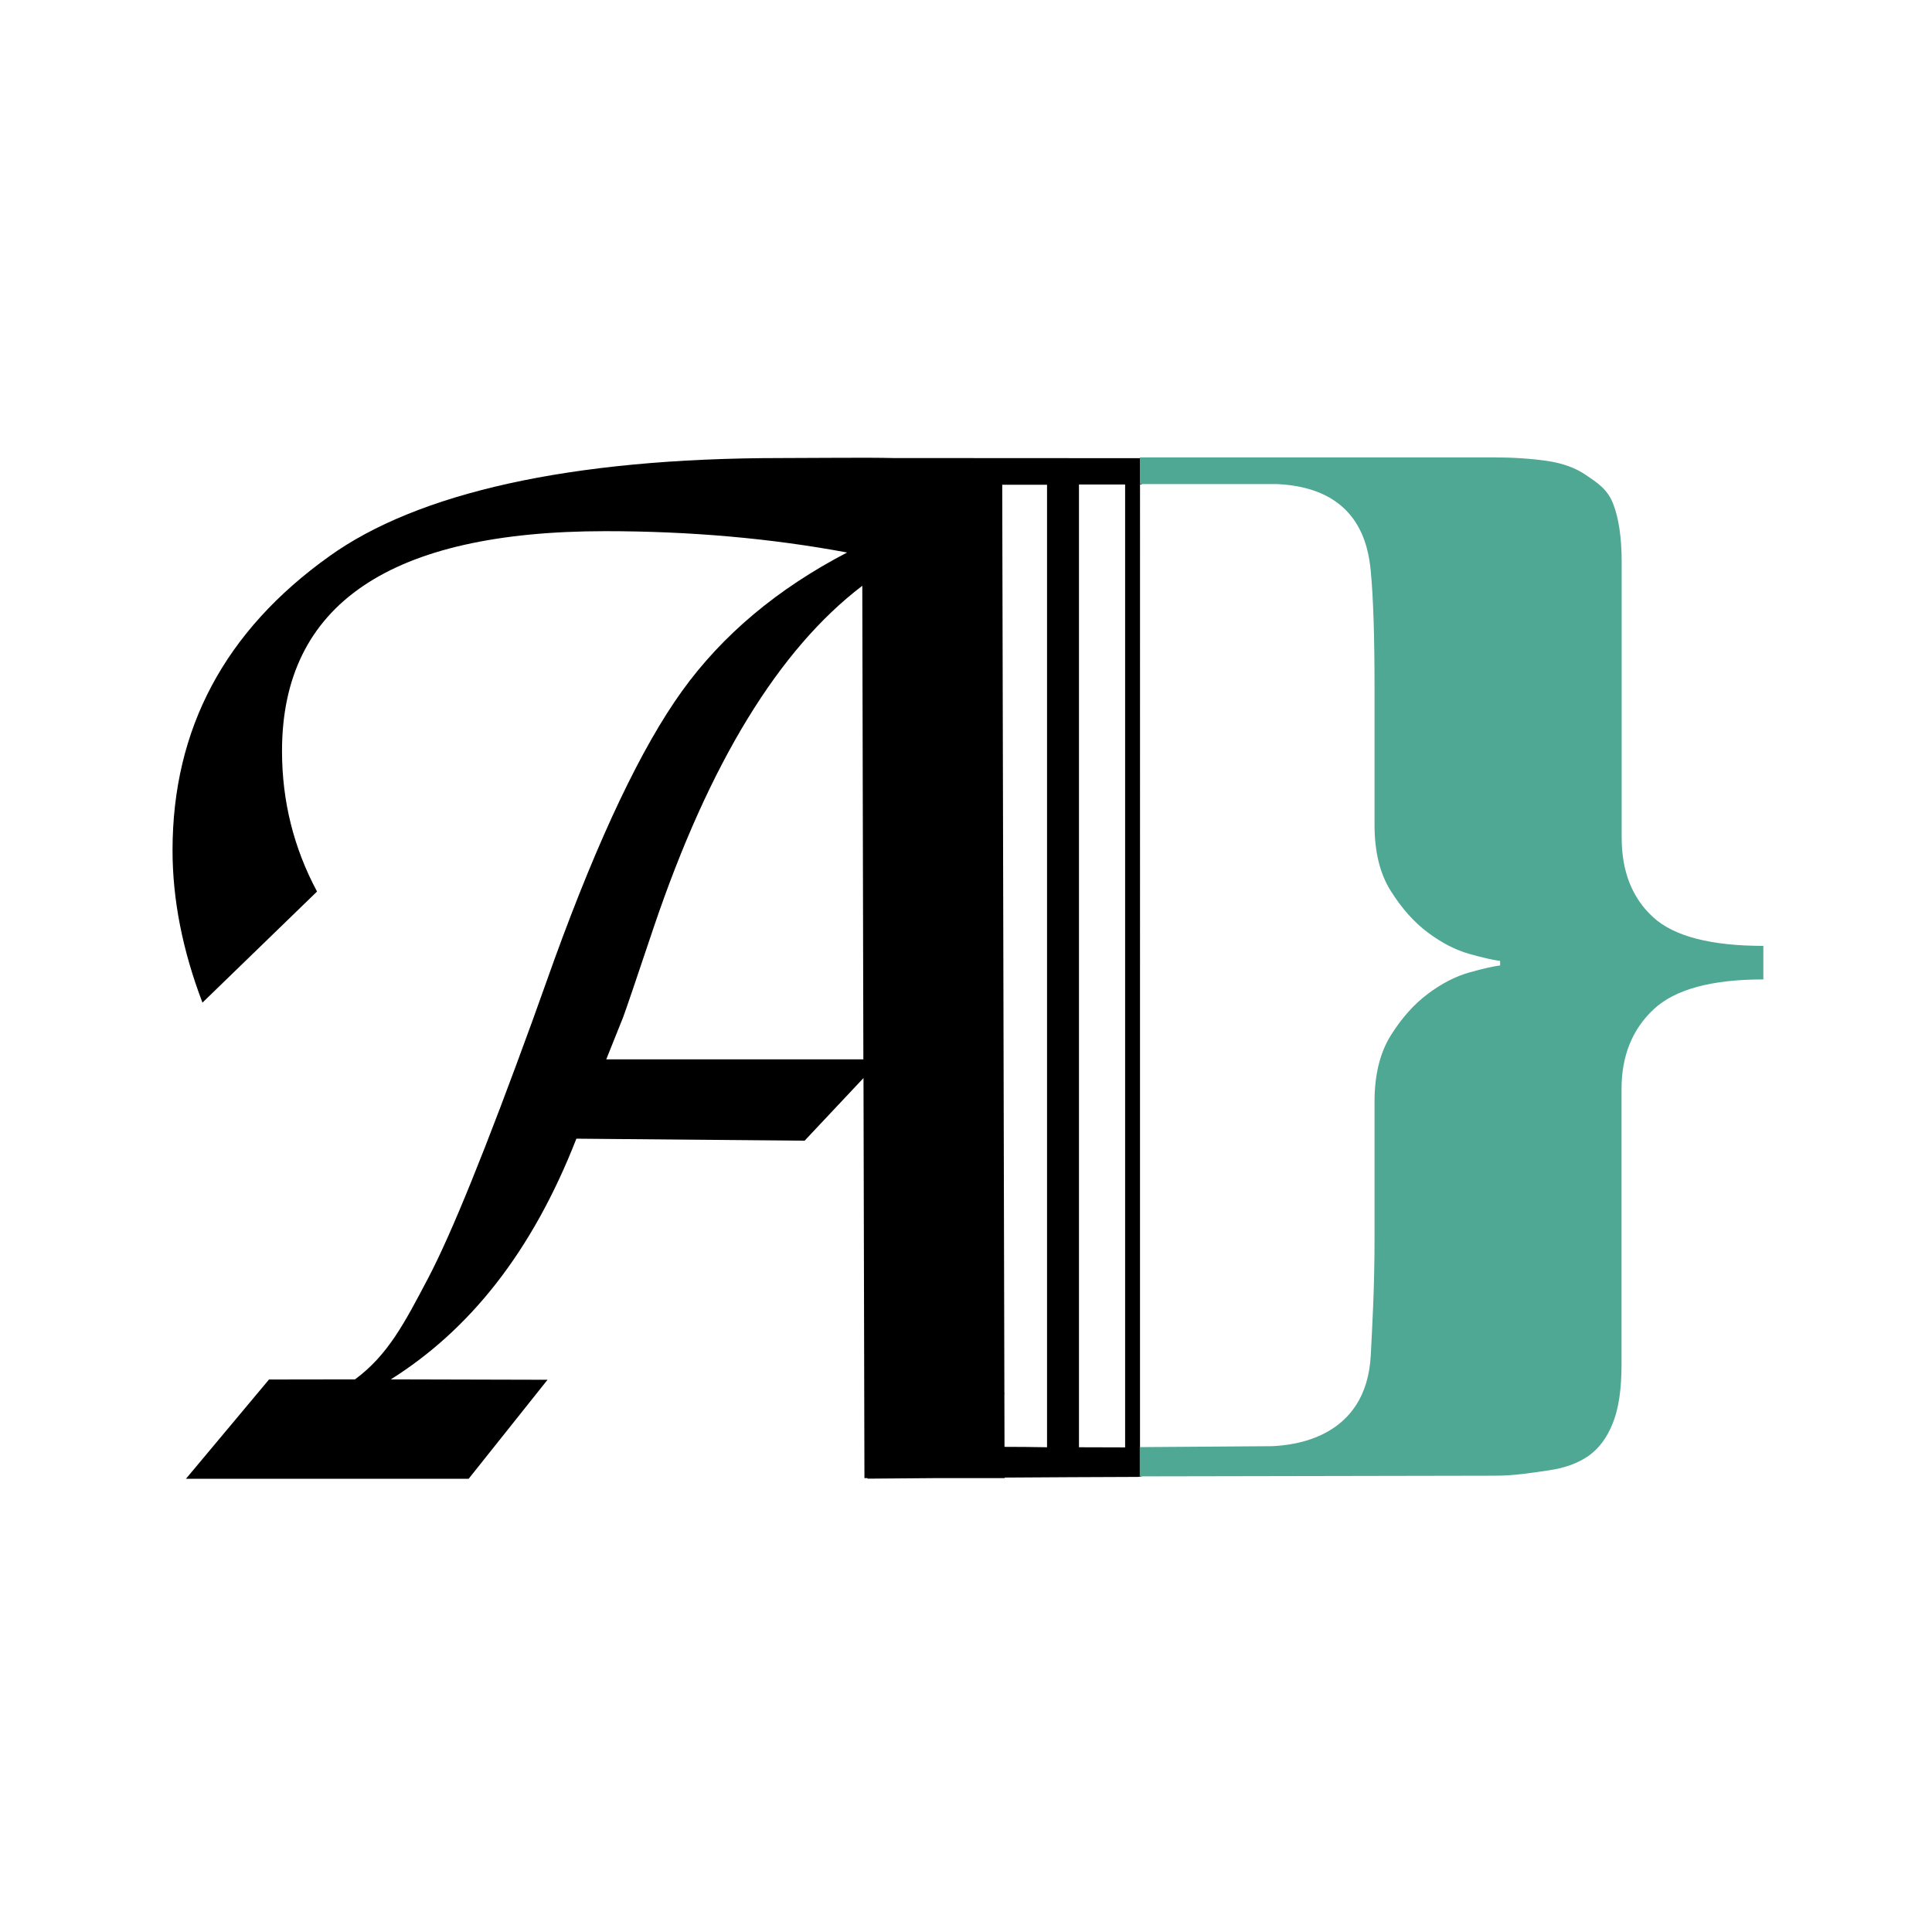 <?xml version="1.0" encoding="utf-8"?>
<!-- Generator: Adobe Illustrator 24.3.0, SVG Export Plug-In . SVG Version: 6.00 Build 0)  -->
<svg version="1.1" id="Layer_1" xmlns="http://www.w3.org/2000/svg" xmlns:xlink="http://www.w3.org/1999/xlink" x="0px" y="0px"
	 viewBox="0 0 144 144" style="enable-background:new 0 0 144 144;" xml:space="preserve">
<style type="text/css">
	.dt0{fill:none!important;}
	.dt1{fill:#4FA893!important;}
</style>
<g>
	<g>
		<path class="dt0" d="M48.73,69.09c-1.31,3.91-2.07,6.15-2.29,6.73l-1.25,3.12h19.16l-0.08-35.3
			C58.05,48.39,52.86,56.87,48.73,69.09z"/>
		<path d="M84.96,34.15l-18.35-0.01c-0.01,0-0.03,0-0.04,0c-2.03-0.05-5.66,0-8.34,0c-15.82,0-27.14,2.63-33.67,7.31
			c-7.8,5.56-11.7,12.87-11.7,21.93c0,3.66,0.74,7.44,2.23,11.35l8.54-8.28c-1.74-3.25-2.61-6.74-2.61-10.47
			c0-10.93,8.04-16.39,24.11-16.39c6.31,0,12.32,0.53,18.01,1.59c-5.19,2.7-9.29,6.14-12.3,10.32c-3.01,4.18-6.19,10.85-9.52,20.02
			l-1.63,4.55c-3.45,9.49-6.04,15.89-7.78,19.2c-1.74,3.3-2.98,5.72-5.45,7.54l-6.41,0.01l-6.19,7.4h21.07l5.88-7.38l-11.68-0.03
			c5.8-3.65,10.49-9.39,13.83-17.94l17.01,0.15l4.39-4.67l0.07,29.82h0.23l0,0.04c0.02,0,1.99-0.02,5-0.04h5.22l0-0.04
			c3.06-0.02,6.51-0.04,9.91-0.05c1.23,0,1.38-2.19,0.18-2.19V36.11C85.66,36.11,84.96,34.15,84.96,34.15z M45.19,78.95l1.25-3.12
			c0.22-0.58,0.98-2.83,2.29-6.73c4.14-12.23,9.32-20.7,15.54-25.44l0.08,35.3H45.19z M74.87,107.84l-0.01-3.88
			c0.01-0.06,0.01-0.13,0-0.19l-0.16-67.64c1.08,0,2.21,0,3.34,0v71.74C76.97,107.85,75.9,107.84,74.87,107.84z M83.86,107.88
			c-1.13,0-2.28-0.01-3.44-0.01V36.11c1.16,0,2.31,0,3.44,0V107.88z"/>
	</g>
	<g>
		<path class="dt1" d="M123.21,68.36c-1.56-1.43-2.34-3.41-2.34-5.93V41.89c0-1.83-0.22-3.29-0.65-4.38
			c-0.44-1.09-1.21-1.55-1.99-2.09c-0.78-0.54-1.76-0.9-2.95-1.07c-1.19-0.17-2.53-0.26-4.02-0.26H84.96v1.99l10.23,0
			c6.04,0.28,6.79,4.5,6.98,6.5c0.19,2.01,0.28,4.9,0.28,8.68v10.22c0,2.01,0.4,3.65,1.22,4.94c0.81,1.29,1.73,2.32,2.76,3.09
			c1.03,0.77,2.06,1.3,3.09,1.59c1.03,0.29,1.79,0.46,2.29,0.52v0.34c-0.5,0.06-1.26,0.23-2.29,0.52c-1.03,0.29-2.06,0.82-3.09,1.59
			c-1.03,0.77-1.95,1.8-2.76,3.09c-0.81,1.29-1.22,2.94-1.22,4.94v10.22c0,3.78-0.18,6.67-0.28,8.68c-0.32,6.29-5.9,6.72-7.37,6.79
			l-9.85,0.07v2.18l26.47-0.05c1.5,0,2.84-0.23,4.02-0.4c1.18-0.17,2.17-0.53,2.95-1.07c0.78-0.55,1.39-1.36,1.82-2.45
			c0.44-1.09,0.65-2.55,0.65-4.38V81.16c0-2.46,0.8-4.44,2.39-5.93c1.59-1.49,4.32-2.23,8.18-2.23V70.5
			C127.52,70.5,124.77,69.79,123.21,68.36z"/>
	</g>
</g>
</svg>
